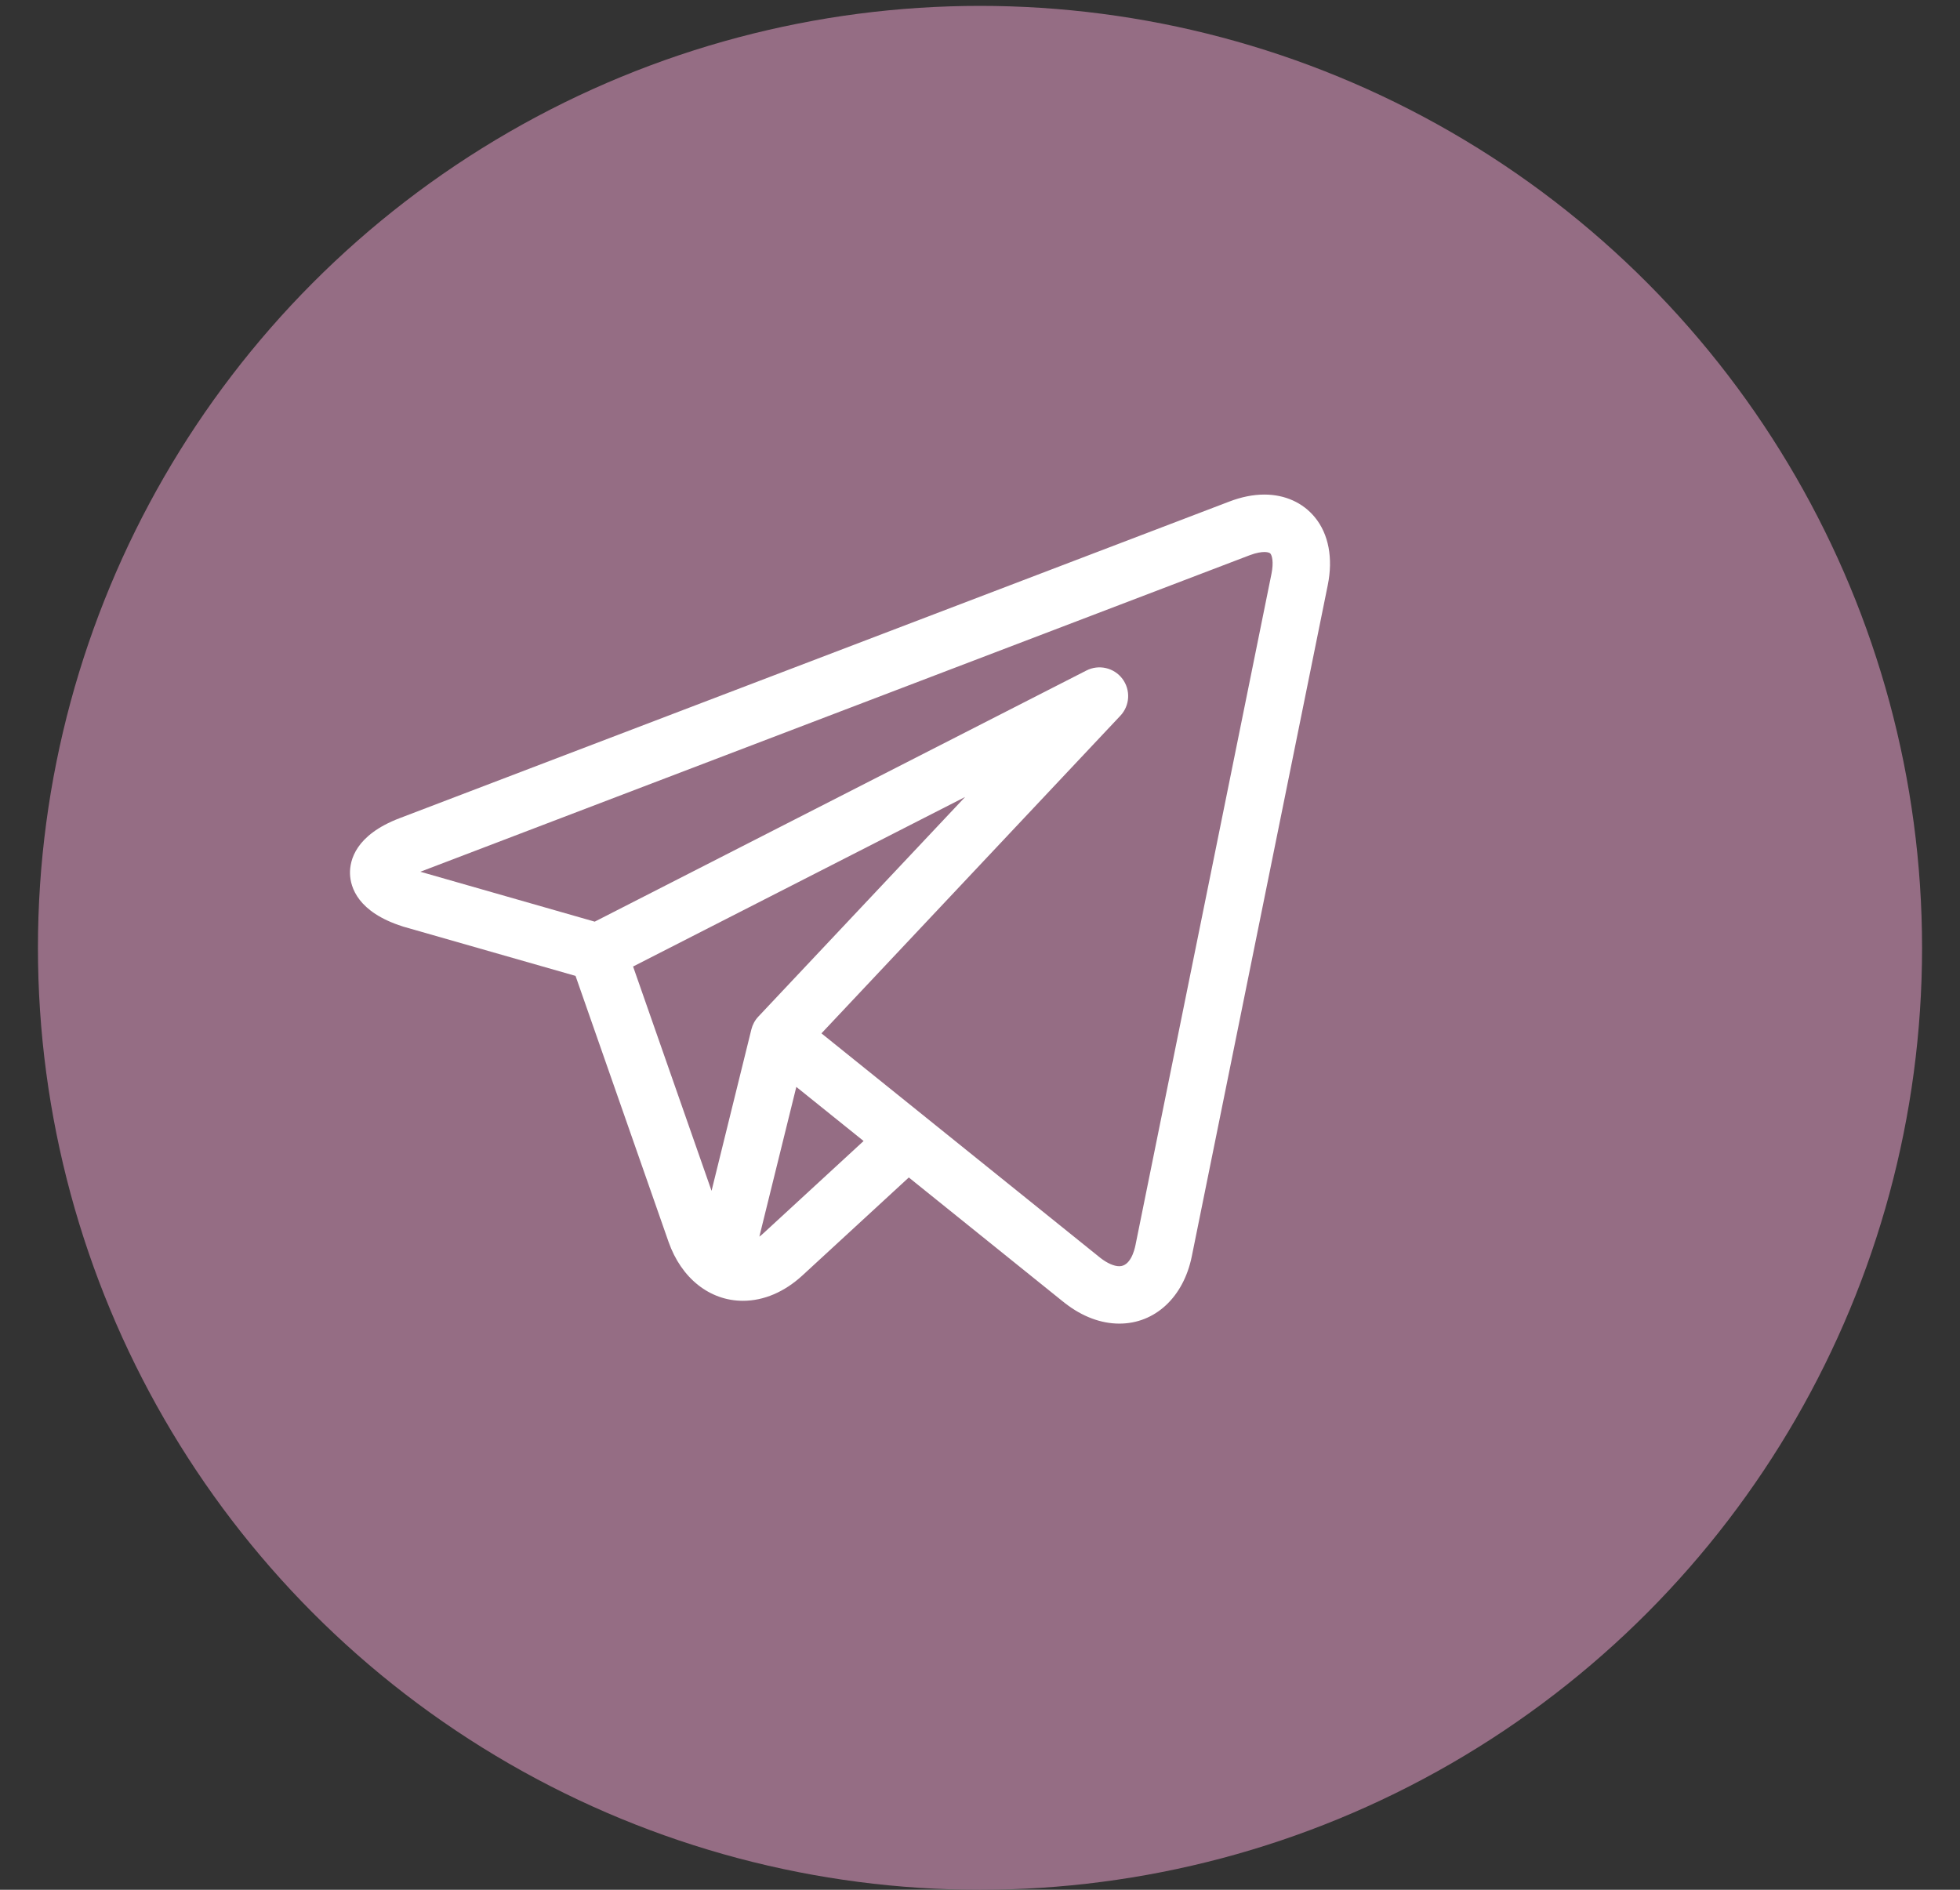 <svg width="28" height="27" viewBox="0 0 28 27" fill="none" xmlns="http://www.w3.org/2000/svg">
<rect x="0" y="0" width="28" height="27" fill="#333333" stroke="none"/>
<circle cx="14" cy="13.542" r="13.458" fill="#956D84"/>
<g clip-path="url(#clip0_14213_1157)">
<path d="M18.784 7.391C18.613 7.182 18.357 7.066 18.062 7.066C17.903 7.066 17.733 7.1 17.559 7.167L5.708 11.69C5.079 11.93 4.995 12.291 5 12.484C5.006 12.677 5.111 13.032 5.752 13.236C5.756 13.237 5.76 13.239 5.764 13.24L8.222 13.943L9.551 17.744C9.733 18.263 10.139 18.585 10.613 18.585C10.912 18.585 11.206 18.459 11.463 18.223L12.983 16.823L15.189 18.599C15.189 18.599 15.189 18.599 15.19 18.599L15.21 18.616C15.212 18.617 15.214 18.619 15.216 18.62C15.461 18.811 15.729 18.911 15.99 18.911H15.991C16.501 18.911 16.908 18.533 17.026 17.948L18.968 8.36C19.046 7.976 18.981 7.631 18.784 7.391ZM9.044 13.809L13.787 11.387L10.834 14.524C10.785 14.576 10.751 14.639 10.734 14.707L10.165 17.014L9.044 13.809ZM10.907 17.619C10.888 17.637 10.868 17.654 10.848 17.668L11.376 15.529L12.337 16.302L10.907 17.619ZM18.164 8.198L16.222 17.785C16.204 17.877 16.144 18.091 15.99 18.091C15.915 18.091 15.819 18.049 15.722 17.974L13.223 15.962C13.223 15.962 13.222 15.962 13.222 15.961L11.735 14.764L16.005 10.226C16.142 10.081 16.154 9.859 16.035 9.699C15.915 9.539 15.697 9.489 15.52 9.58L8.496 13.168L6.005 12.455L17.852 7.933C17.952 7.895 18.022 7.887 18.062 7.887C18.088 7.887 18.132 7.89 18.149 7.91C18.171 7.937 18.198 8.027 18.164 8.198Z" fill="white"/>
</g>
<defs>
<clipPath id="clip0_14213_1157">
<rect width="14" height="14" fill="white" transform="translate(5 6)"/>
</clipPath>
</defs>
</svg>
